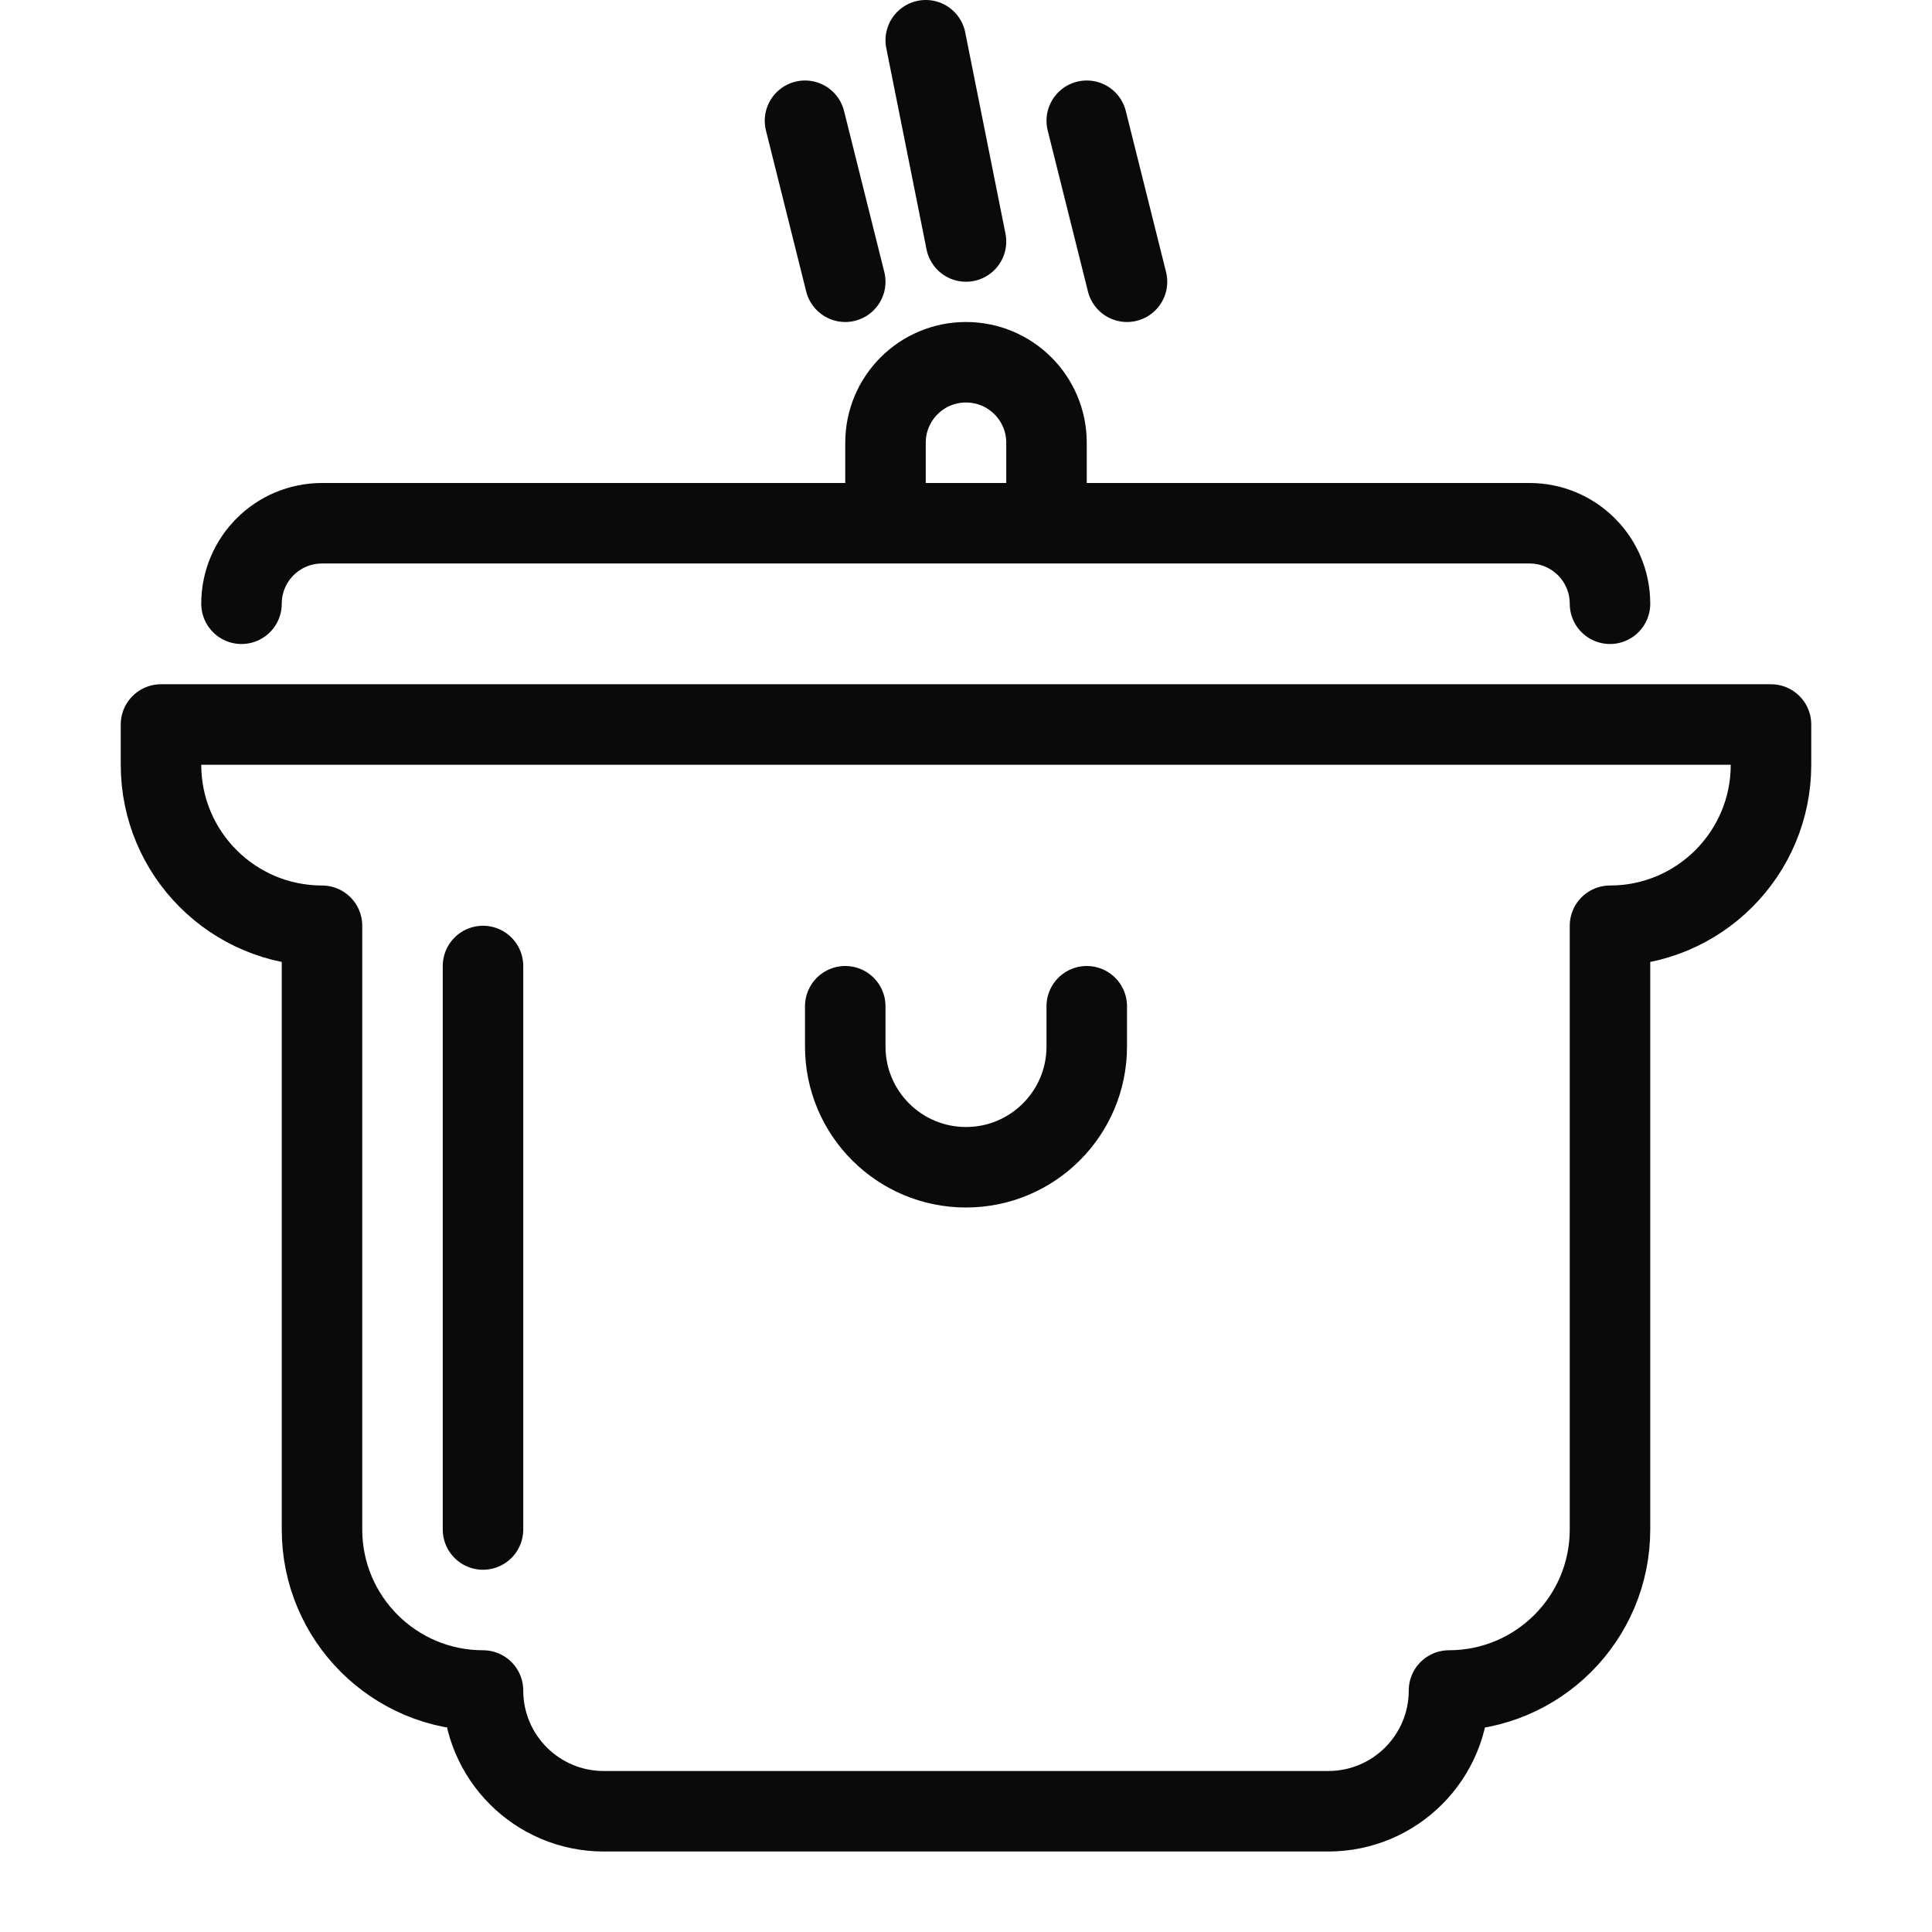 <?xml version="1.0" encoding="utf-8"?>
<!-- Generator: Adobe Illustrator 18.0.0, SVG Export Plug-In . SVG Version: 6.00 Build 0)  -->
<!DOCTYPE svg PUBLIC "-//W3C//DTD SVG 1.1//EN" "http://www.w3.org/Graphics/SVG/1.1/DTD/svg11.dtd">
<svg version="1.1" xmlns="http://www.w3.org/2000/svg" xmlns:xlink="http://www.w3.org/1999/xlink" x="0px" y="0px"
	 viewBox="0 0 48 48" enable-background="new 0 0 48 48" xml:space="preserve">
<g id="Layer_1">
</g>
<g id="jug">
</g>
<g id="round-jug">
</g>
<g id="cook-hat">
</g>
<g id="plate">
</g>
<g id="dish">
</g>
<g id="cooker-3">
</g>
<g id="tea-port">
</g>
<g id="large-coffee">
</g>
<g id="coffee">
</g>
<g id="fish-2">
</g>
<g id="chicken">
</g>
<g id="rise">
</g>
<g id="bootle-3">
</g>
<g id="bottle-2">
</g>
<g id="bottle">
</g>
<g id="milk-2">
</g>
<g id="milk">
</g>
<g id="wine">
</g>
<g id="wine-biscuites">
</g>
<g id="larger-knife">
</g>
<g id="knife-3">
</g>
<g id="sticks">
</g>
<g id="brush">
</g>
<g id="knife">
</g>
<g id="spoons">
</g>
<g id="fork">
</g>
<g id="fish">
</g>
<g id="noodiles">
</g>
<g id="ice-cubs">
</g>
<g id="full-bear">
</g>
<g id="lime-juice">
</g>
<g id="corn-glass">
</g>
<g id="juice-straw_1_">
</g>
<g id="round-glass-2">
</g>
<g id="glass">
</g>
<g id="water">
</g>
<g id="juice-2">
</g>
<g id="bear-2">
</g>
<g id="roote-tomatto">
</g>
<g id="phot-pubs">
</g>
<g id="pubs">
</g>
<g id="cream-cake">
</g>
<g id="pista">
</g>
<g id="pistchios">
</g>
<g id="badam">
</g>
<g id="dryfrits">
</g>
<g id="cashews">
</g>
<g id="walnuts">
</g>
<g id="lime">
</g>
<g id="pomelo">
</g>
<g id="water-melon">
</g>
<g id="coconut">
</g>
<g id="avocado">
</g>
<g id="apple-2">
</g>
<g id="peach">
</g>
<g id="melon-slice">
</g>
<g id="village-aaple">
</g>
<g id="orange-2">
</g>
<g id="cooker">
</g>
<g id="cake-2">
</g>
<g id="root-food">
</g>
<g id="honey-ydew">
</g>
<g id="plum">
</g>
<g id="strawberry">
</g>
<g id="juice-straw">
</g>
<g id="carrote">
</g>
<g id="cake">
</g>
<g id="chena">
</g>
<g id="hotdogs">
</g>
<g id="banana">
</g>
<g id="melon">
</g>
<g id="grapes">
</g>
<g id="apple">
</g>
<g id="guava">
</g>
<g id="drop">
</g>
<g id="papper">
</g>
<g id="noodile">
</g>
<g id="burgger">
</g>
<g id="egg">
</g>
<g id="yoghurt">
</g>
<g id="juise-cup">
</g>
<g id="cup">
</g>
<g id="roll-slice">
</g>
<g id="fruit-bear">
</g>
<g id="round-glass">
</g>
<g id="pear">
</g>
<g id="orange">
</g>
<g id="corn-2">
</g>
<g id="corn-ice">
</g>
<g id="flavored">
</g>
<g id="ice-cream">
</g>
<g id="pomegranate">
</g>
<g id="flavored-cake">
</g>
<g id="cube-cake">
</g>
<g id="food-open">
</g>
<g id="food">
</g>
<g id="Layer_2">
</g>
<g id="knife-2">
</g>
<g id="juice">
</g>
<g id="food-close">
</g>
<g id="cooker-2">
	<path fill="none" stroke="#0A0A0A" stroke-width="2" stroke-linecap="round" stroke-linejoin="round" stroke-miterlimit="10" d="
		M44,18H4v1C4,21.209,5.791,23,8,23H8v15C8,40.209,9.791,42,12,42H12v0
		C12,43.657,13.343,45,15,45h18C34.657,45,36,43.657,36,42V42h0
		C38.209,42,40,40.209,40,38V23h0C42.209,23,44,21.209,44,19V18z"/>
	<path fill="none" stroke="#0A0A0A" stroke-width="2" stroke-linecap="round" stroke-linejoin="round" stroke-miterlimit="10" d="
		M6,15v-0C6,13.895,6.895,13,8,13h30C39.105,13,40,13.895,40,15V15"/>
	<path fill="none" stroke="#0A0A0A" stroke-width="2" stroke-linecap="round" stroke-linejoin="round" stroke-miterlimit="10" d="
		M22,12v-1C22,9.895,22.895,9,24,9h0C25.105,9,26,9.895,26,11V12"/>
	<path fill="none" stroke="#0A0A0A" stroke-width="2" stroke-linecap="round" stroke-linejoin="round" stroke-miterlimit="10" d="
		M27,25v1C27,27.657,25.657,29,24,29h-0C22.343,29,21,27.657,21,26V25"/>
	
		<line fill="none" stroke="#0A0A0A" stroke-width="2" stroke-linecap="round" stroke-linejoin="round" stroke-miterlimit="10" x1="21" y1="7" x2="20" y2="3"/>
	
		<line fill="none" stroke="#0A0A0A" stroke-width="2" stroke-linecap="round" stroke-linejoin="round" stroke-miterlimit="10" x1="28" y1="7" x2="27" y2="3"/>
	
		<line fill="none" stroke="#0A0A0A" stroke-width="2" stroke-linecap="round" stroke-linejoin="round" stroke-miterlimit="10" x1="24" y1="6" x2="23" y2="1"/>
	
		<line fill="none" stroke="#0A0A0A" stroke-width="2" stroke-linecap="round" stroke-linejoin="round" stroke-miterlimit="10" x1="12" y1="24" x2="12" y2="38"/>
</g>
</svg>
